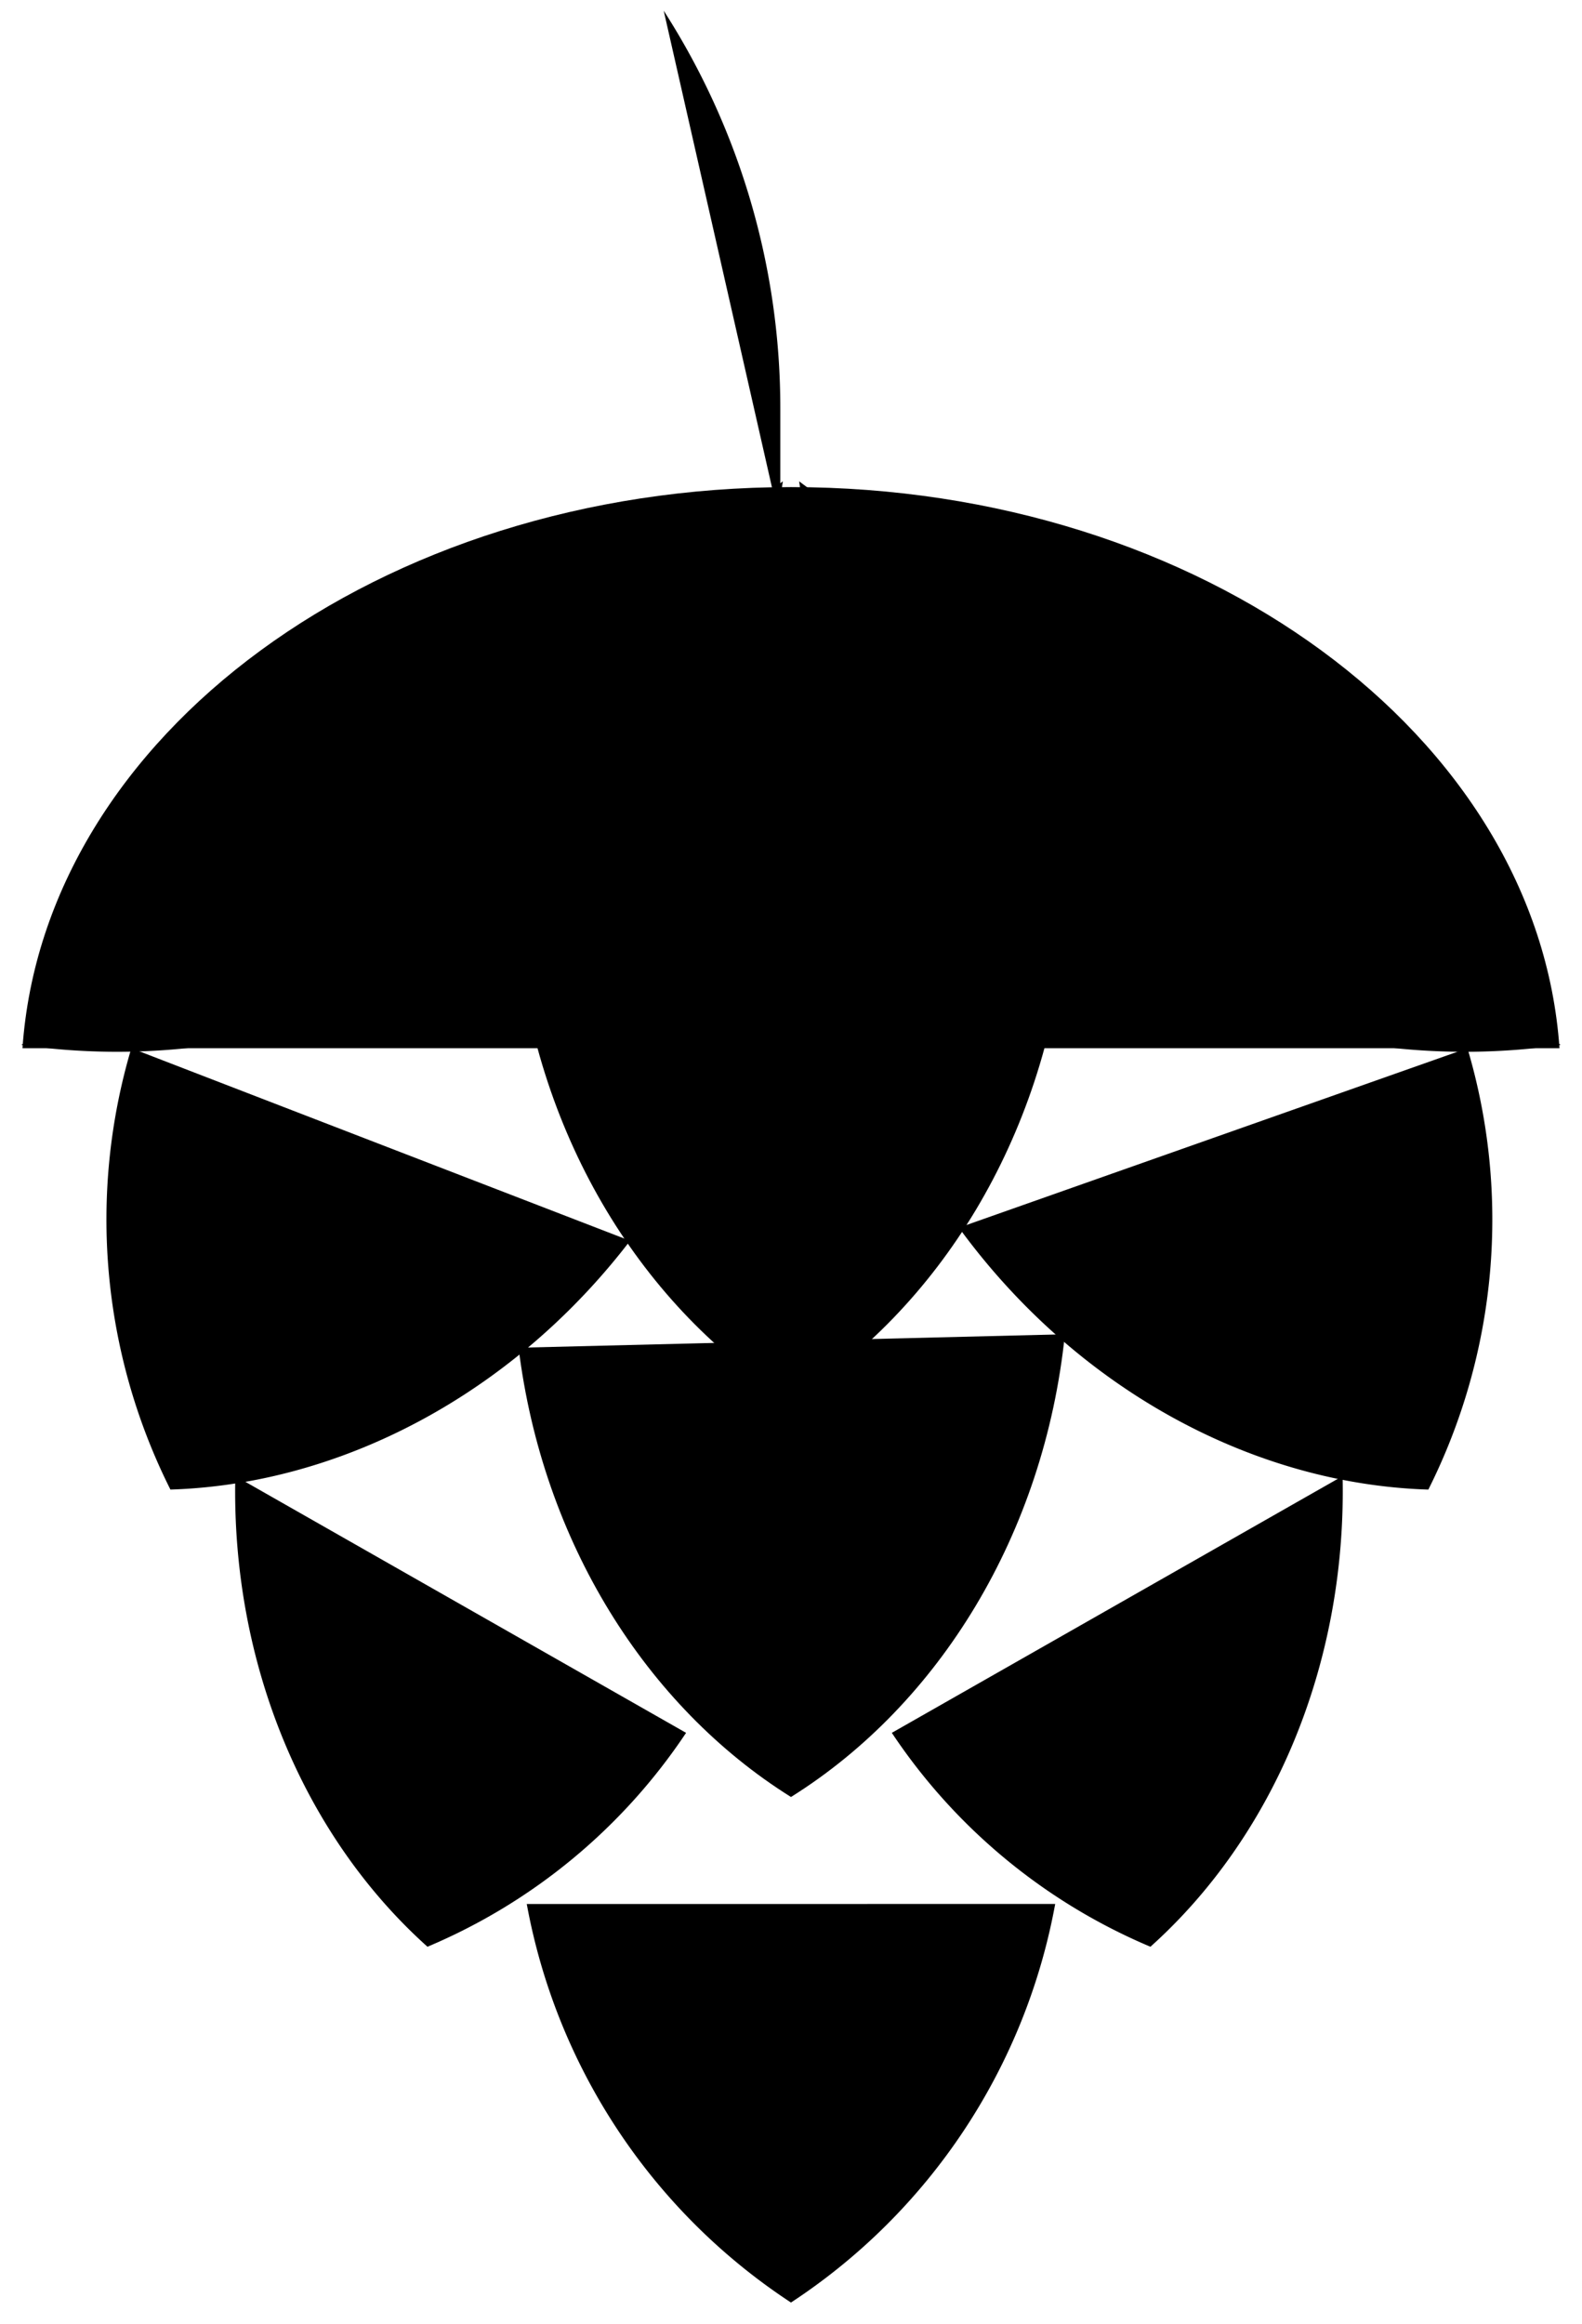<svg xmlns="http://www.w3.org/2000/svg" width="74" height="108.628" viewBox="0 0 74 108.628"><defs><style></style></defs><title>screen_3_icon_import</title><path class="a" d="M1375.046,3981a34.357,34.357,0,0,1,5.454,18.634V4005" transform="translate(-1344 -3980.5)"/><path class="b" d="M1380.62,4002.999a31.517,31.517,0,0,1-35.62,26.345" transform="translate(-1344 -3980.5)"/><path class="b" d="M1417,4029.344a31.517,31.517,0,0,1-35.621-26.345" transform="translate(-1344 -3980.5)"/><path class="b" d="M1345.051,4029.498c1.012-14.617,16.719-26.229,35.948-26.229s34.936,11.612,35.948,26.229" transform="translate(-1344 -3980.5)"/><path class="b" d="M1368.186,4024.373c0.968,9.342,5.888,17.302,12.813,21.63,6.925-4.329,11.845-12.289,12.813-21.63" transform="translate(-1344 -3980.5)"/><path class="b" d="M1368.257,4043.498c1.12,9.069,5.973,16.769,12.742,21,6.925-4.329,11.845-12.289,12.813-21.63" transform="translate(-1344 -3980.5)"/><path class="b" d="M1388.854,4037.886c5.538,7.585,13.796,11.988,21.958,12.243a28.116,28.116,0,0,0,1.829-20.631" transform="translate(-1344 -3980.5)"/><path class="b" d="M1373.472,4038.498c-5.529,7.209-13.56,11.382-21.5,11.63a28.116,28.116,0,0,1-1.829-20.631" transform="translate(-1344 -3980.5)"/><path class="b" d="M1368.64,4069.499a28.39,28.39,0,0,0,12.359,18.63,28.39,28.39,0,0,0,12.359-18.631" transform="translate(-1344 -3980.5)"/><path class="b" d="M1385.716,4061.499a27.226,27.226,0,0,0,12.097,9.999c5.755-5.158,9.183-13.211,8.988-22" transform="translate(-1344 -3980.5)"/><path class="b" d="M1376.092,4061.499a27.226,27.226,0,0,1-12.097,9.999c-5.755-5.158-9.183-13.211-8.988-22" transform="translate(-1344 -3980.5)"/></svg>

